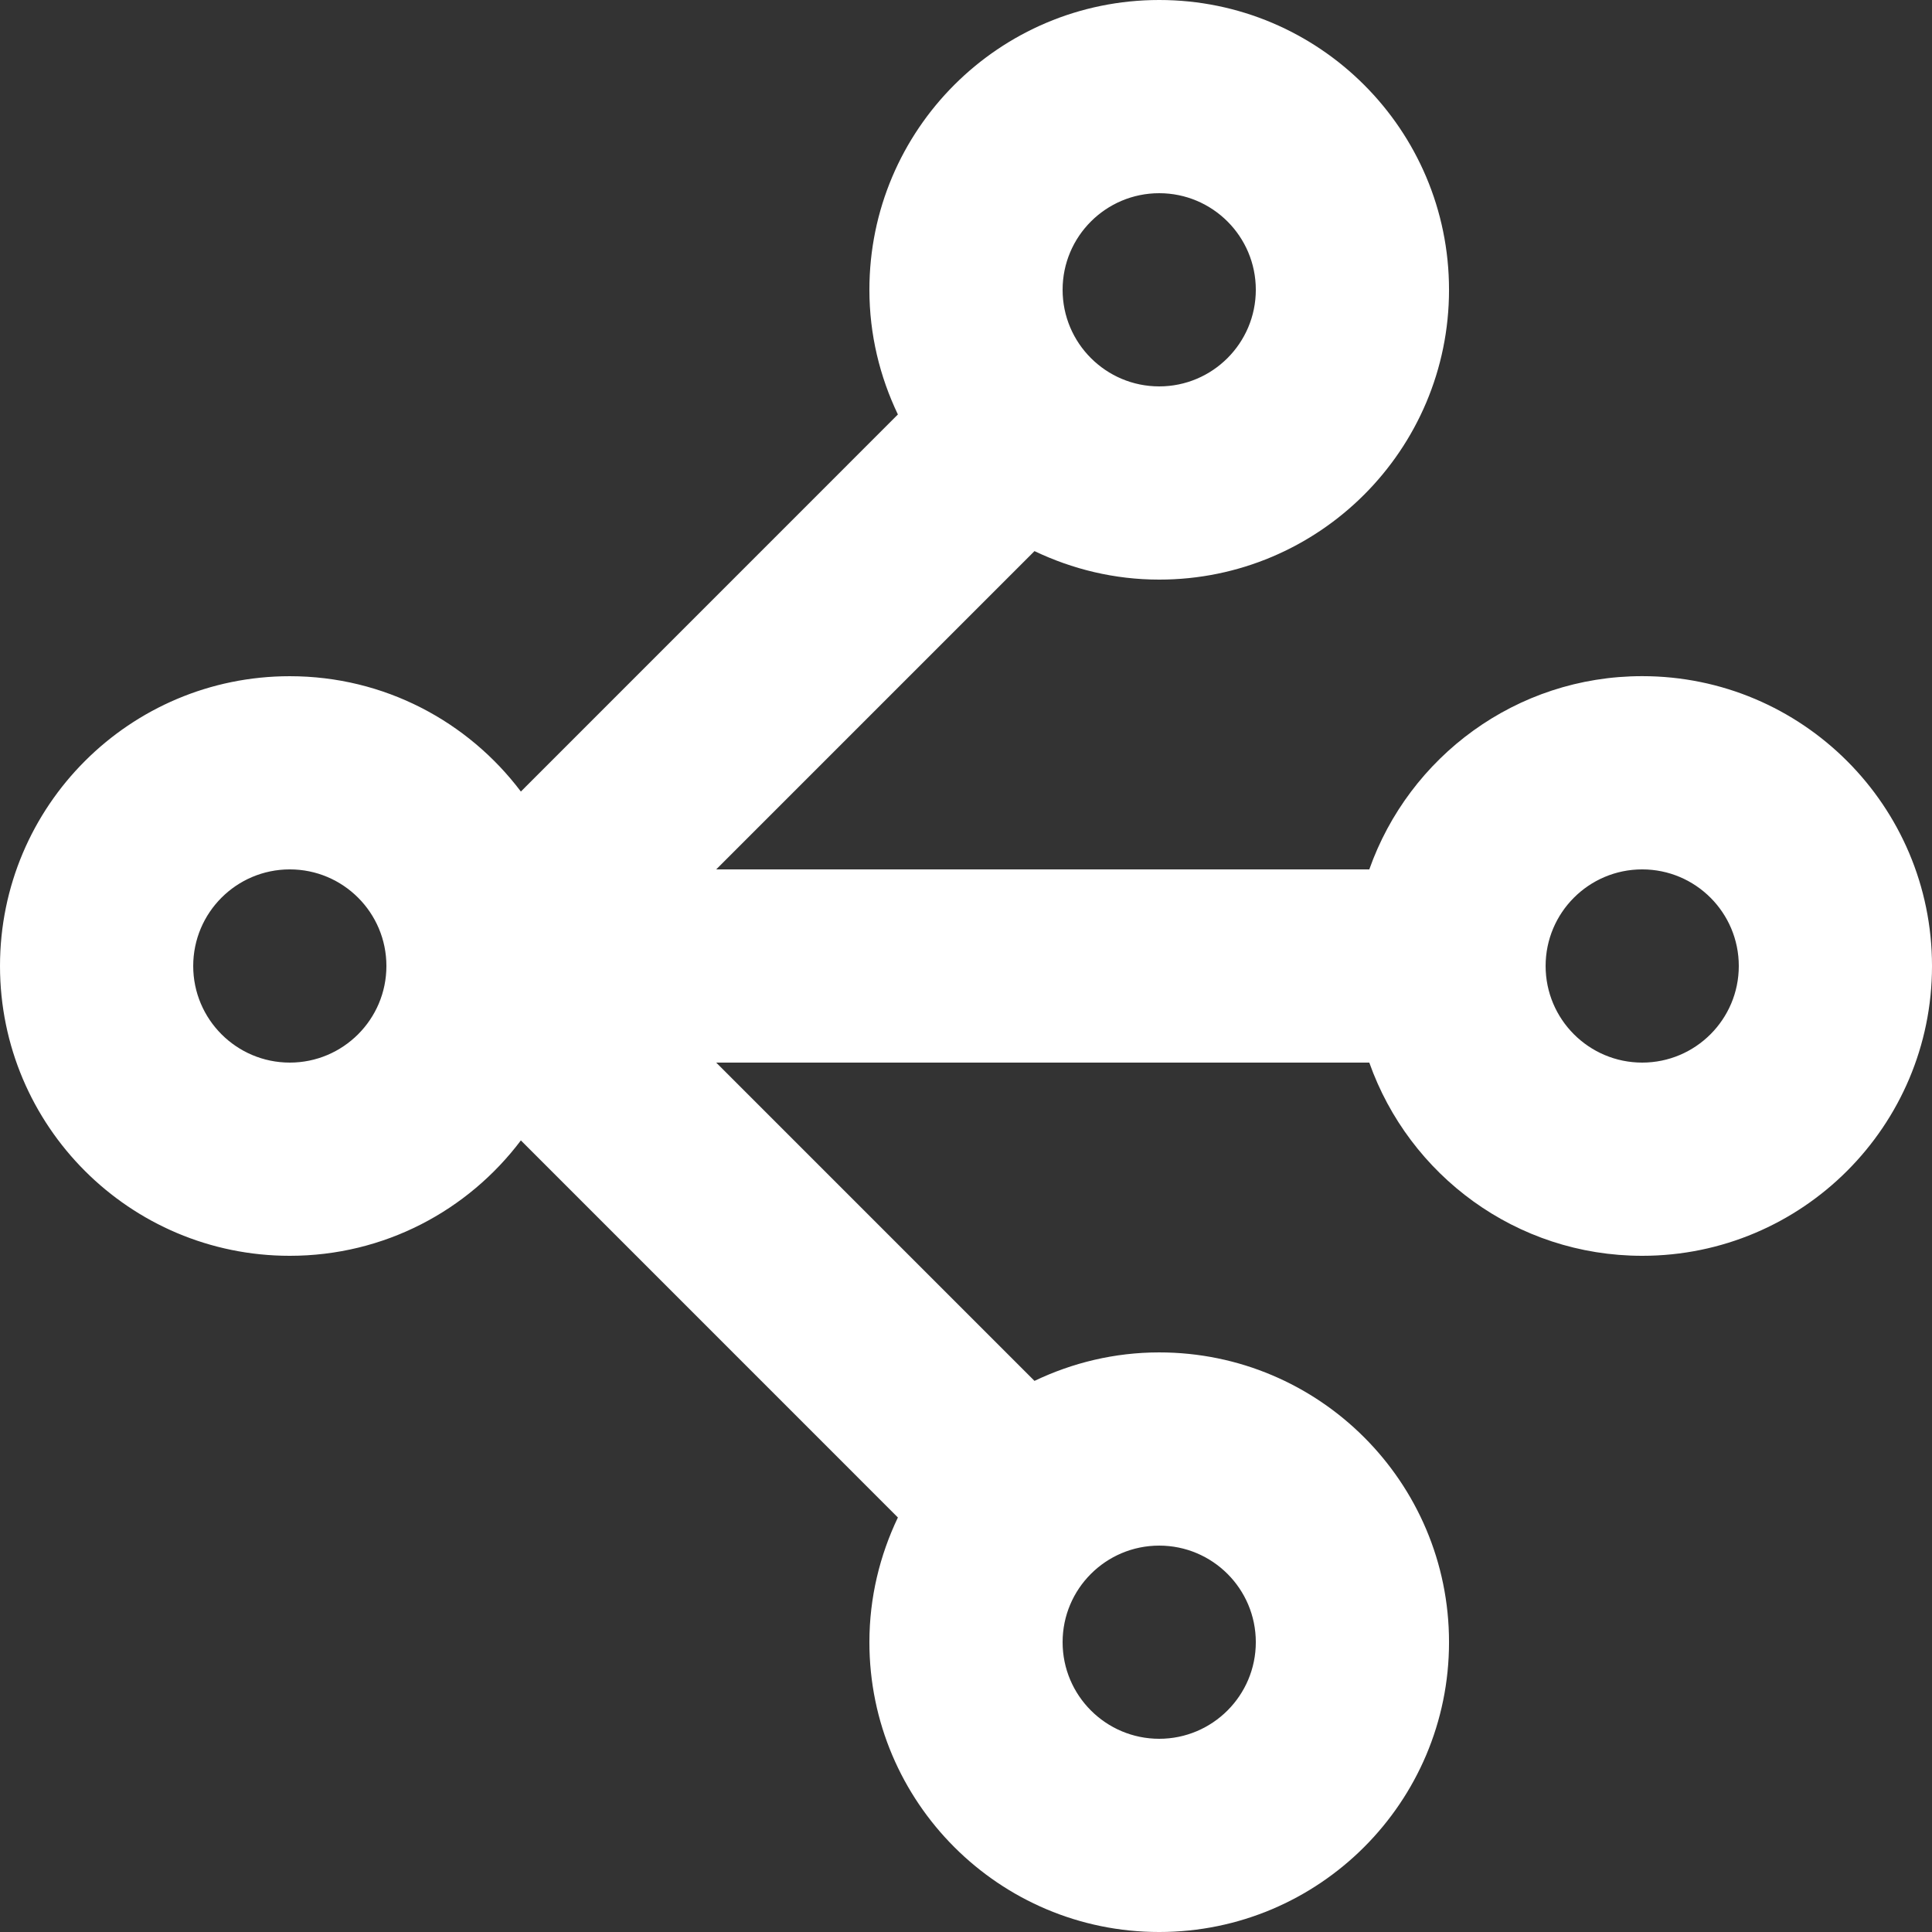 <?xml version="1.0" encoding="iso-8859-1"?>
<!-- Generator: Adobe Illustrator 16.0.0, SVG Export Plug-In . SVG Version: 6.00 Build 0)  -->
<!DOCTYPE svg PUBLIC "-//W3C//DTD SVG 1.1//EN" "http://www.w3.org/Graphics/SVG/1.1/DTD/svg11.dtd">
<svg xmlns="http://www.w3.org/2000/svg" xmlns:xlink="http://www.w3.org/1999/xlink" version="1.1" id="Capa_1" x="0px" y="0px" width="512px" height="512px" viewBox="0 0 314.014 314.015" style="enable-background:new 0 0 314.014 314.015;" xml:space="preserve">
<rect x="0" y="0" width="314.014" height="314.015" fill="#333333" stroke="none"/>
<g>
	<g id="_x34_28._Network">
		<g>
			<path d="M266.911,109.898c-20.498,0-37.894,13.125-44.354,31.408H116.406l51.734-51.732c6.147,2.936,13,4.631,20.27,4.631     c26.004,0,47.104-21.095,47.104-47.104C235.513,21.087,214.414,0,188.41,0c-26.005,0-47.104,21.087-47.104,47.102     c0,7.268,1.695,14.122,4.631,20.264l-61.278,61.288c-8.59-11.383-22.201-18.747-37.558-18.747     C21.093,109.906,0,130.991,0,157.007c0,26.004,21.093,47.103,47.101,47.103c15.365,0,28.968-7.361,37.558-18.755l61.278,61.286     c-2.936,6.151-4.631,13.004-4.631,20.27c0,26.004,21.099,47.104,47.104,47.104c26.004,0,47.104-21.1,47.104-47.104     c0-26.017-21.1-47.1-47.104-47.1c-7.27,0-14.122,1.691-20.27,4.629l-51.734-51.732h106.151     c6.468,18.286,23.855,31.402,44.354,31.402c26.009,0,47.104-21.099,47.104-47.103     C314.014,130.991,292.919,109.898,266.911,109.898z M188.41,31.402c8.664,0,15.701,7.025,15.701,15.699     c0,8.668-7.037,15.701-15.701,15.701s-15.701-7.033-15.701-15.701C172.708,38.428,179.746,31.402,188.41,31.402z M47.102,172.708     c-8.666,0-15.699-7.037-15.699-15.701c0-8.674,7.033-15.701,15.699-15.701c8.668,0,15.701,7.027,15.701,15.701     C62.803,165.671,55.77,172.708,47.102,172.708z M188.41,251.214c8.664,0,15.701,7.021,15.701,15.697     c0,8.664-7.037,15.701-15.701,15.701s-15.701-7.037-15.701-15.701C172.708,258.234,179.746,251.214,188.41,251.214z      M266.911,172.708c-8.66,0-15.697-7.037-15.697-15.701c0-8.674,7.037-15.701,15.697-15.701c8.664,0,15.701,7.027,15.701,15.701     C282.612,165.671,275.575,172.708,266.911,172.708z" fill="#FFFFFF"/>
		</g>
	</g>
</g>
<g>
</g>
<g>
</g>
<g>
</g>
<g>
</g>
<g>
</g>
<g>
</g>
<g>
</g>
<g>
</g>
<g>
</g>
<g>
</g>
<g>
</g>
<g>
</g>
<g>
</g>
<g>
</g>
<g>
</g>
</svg>

